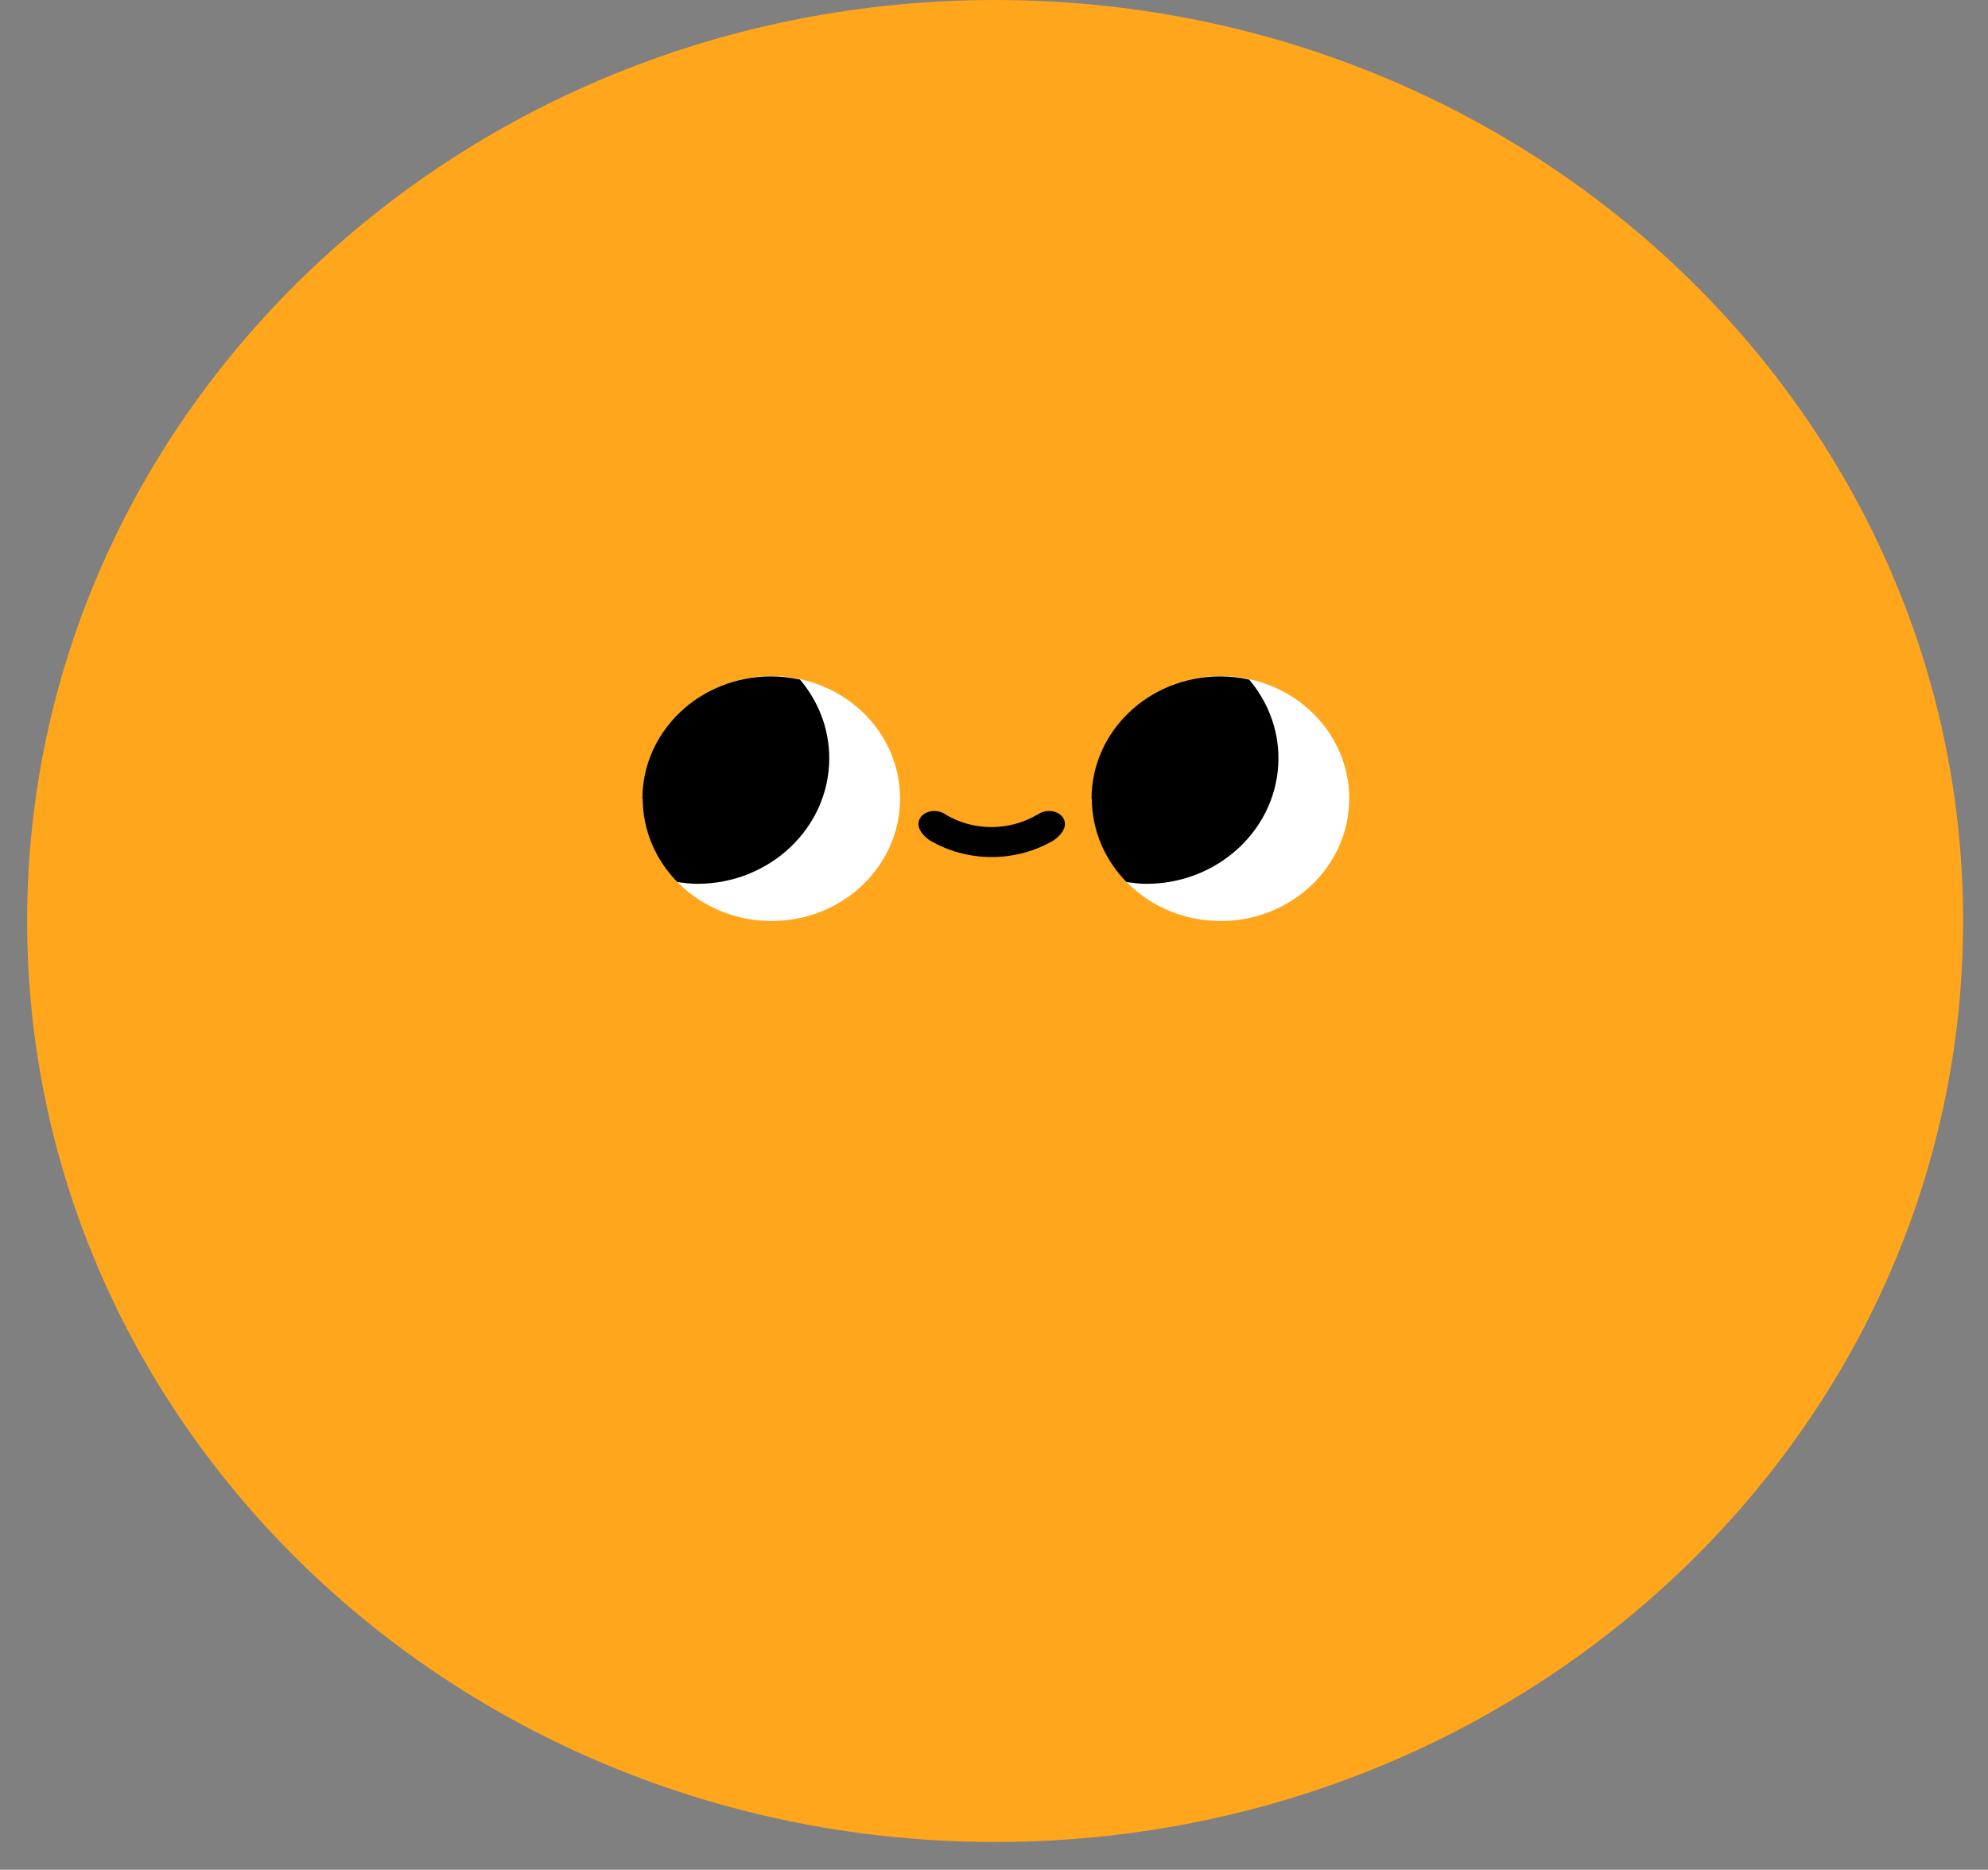 <svg width="67" height="63" viewBox="0 0 67 63" fill="none" xmlns="http://www.w3.org/2000/svg">
<rect x="0" y="0" width="67" height="63" fill="#808080" stroke="none"/>
<g clip-path="url(#clip0_56_2195)">
<path d="M33.538 62.063C51.555 62.063 66.161 48.17 66.161 31.032C66.161 13.893 51.555 0 33.538 0C15.52 0 0.915 13.893 0.915 31.032C0.915 48.17 15.52 62.063 33.538 62.063Z" fill="#FFA61D"/>
<path d="M26.002 22.78C28.399 22.78 30.335 24.631 30.335 26.906C30.335 29.181 28.399 31.032 26.002 31.032C23.605 31.032 21.669 29.181 21.669 26.906C21.669 24.631 23.605 22.78 26.002 22.78Z" fill="white"/>
<path d="M21.66 26.906C21.66 27.995 22.11 28.988 22.829 29.721C23.049 29.75 23.27 29.779 23.5 29.779C25.954 29.779 27.948 27.88 27.948 25.547C27.948 24.544 27.574 23.619 26.961 22.896C26.645 22.828 26.319 22.79 25.983 22.79C23.586 22.79 21.65 24.64 21.65 26.916L21.66 26.906Z" fill="black"/>
<path d="M41.139 22.78C43.536 22.78 45.472 24.631 45.472 26.906C45.472 29.181 43.536 31.032 41.139 31.032C38.743 31.032 36.806 29.181 36.806 26.906C36.806 24.631 38.743 22.78 41.139 22.78Z" fill="white"/>
<path d="M36.797 26.906C36.797 27.995 37.247 28.988 37.966 29.721C38.187 29.75 38.407 29.779 38.637 29.779C41.092 29.779 43.086 27.88 43.086 25.547C43.086 24.544 42.712 23.619 42.098 22.896C41.782 22.828 41.456 22.79 41.12 22.79C38.724 22.79 36.787 24.64 36.787 26.916L36.797 26.906Z" fill="black"/>
<path d="M34.947 27.455C34.007 28.005 32.818 28.005 31.888 27.455C31.313 27.041 30.45 27.687 31.332 28.313C32.607 29.065 34.237 29.065 35.512 28.313C36.394 27.687 35.531 27.041 34.956 27.455H34.947Z" fill="black"/>
</g>
<defs>
<clipPath id="clip0_56_2195">
<rect width="67" height="63" fill="white"/>
</clipPath>
</defs>
</svg>
